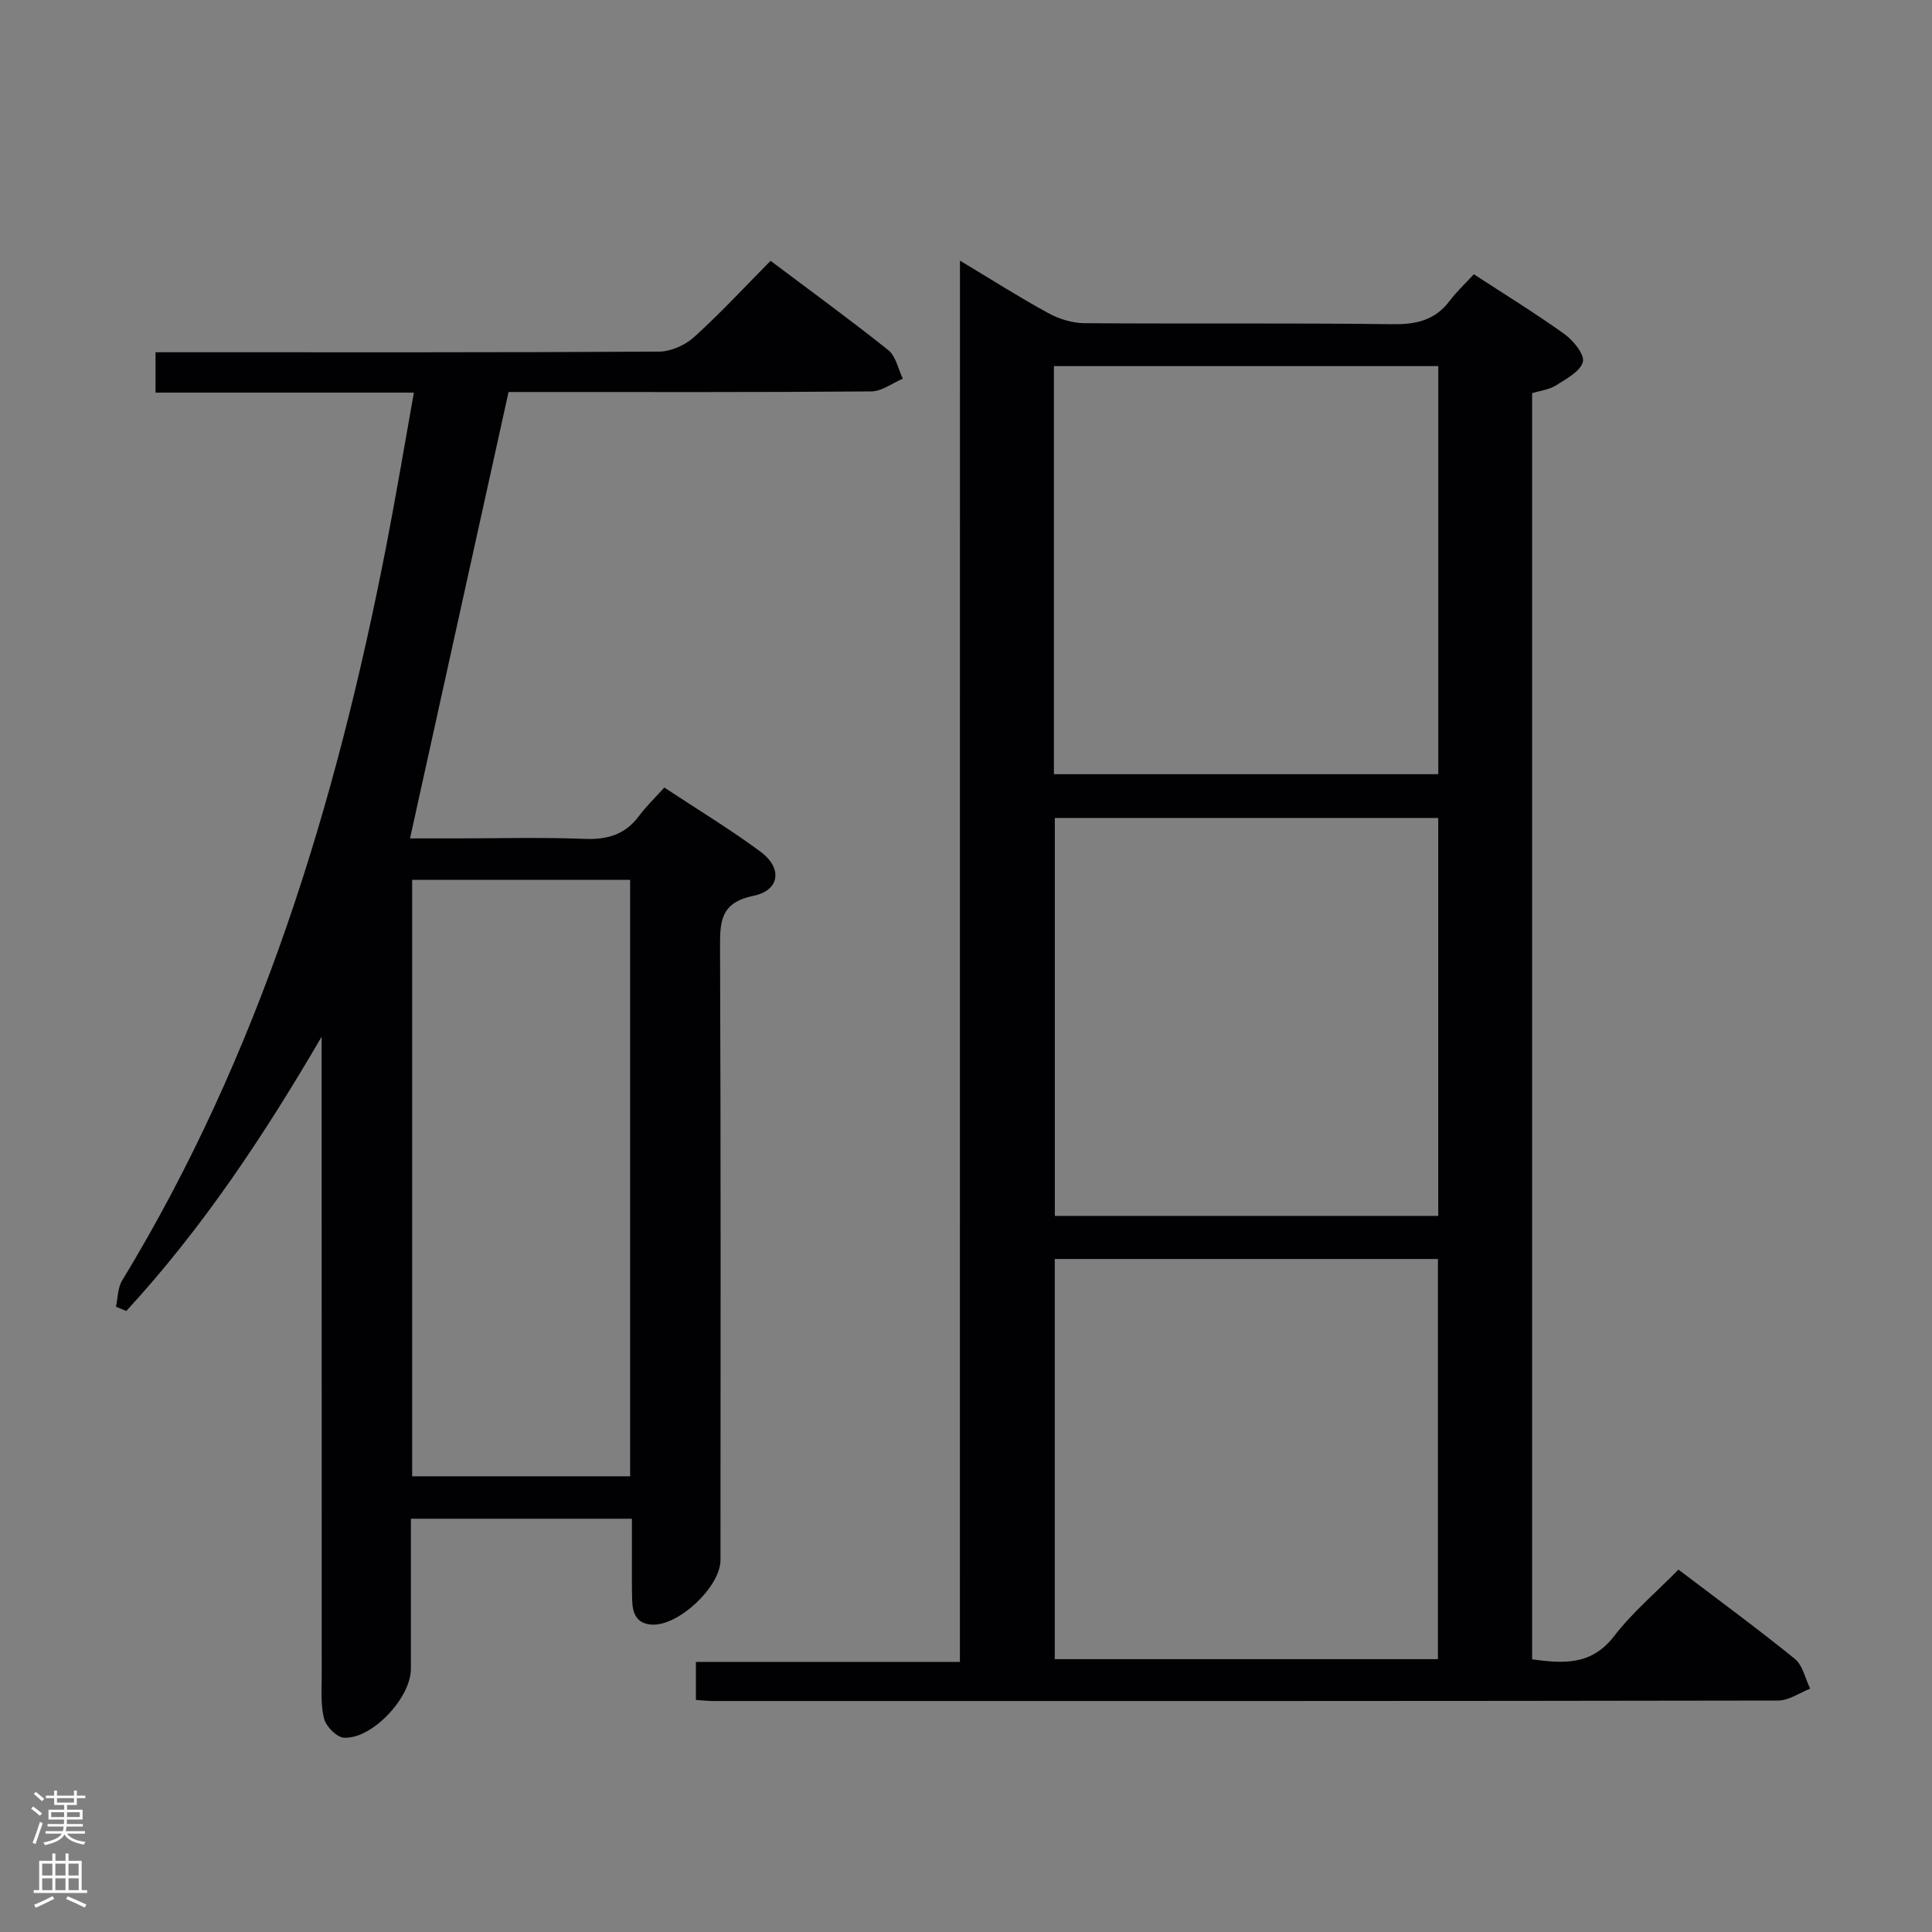 <svg enable-background="new 0 0 400 400" viewBox="0 0 400 400" xmlns="http://www.w3.org/2000/svg"><rect x="0" y="0" width="400" height="400" fill="#808080" stroke="none"/><path d="m198.75 53.96c6.87 4.13 12.47 7.7 18.29 10.87 2.22 1.21 4.94 2.06 7.44 2.08 21.33.16 42.66-.06 63.99.21 4.87.06 8.69-.88 11.67-4.84 1.4-1.85 3.12-3.46 5-5.5 6.48 4.23 12.81 8.11 18.82 12.43 1.82 1.31 4.18 4.27 3.75 5.74-.58 2.01-3.47 3.51-5.6 4.86-1.35.86-3.13 1.05-4.9 1.6v262.14c6.43.87 12.25 1.32 16.96-4.79 3.82-4.96 8.72-9.09 13.34-13.79 8.29 6.3 16.35 12.2 24.09 18.48 1.65 1.34 2.15 4.08 3.18 6.17-2.21.86-4.41 2.45-6.62 2.46-73.49.13-146.98.11-220.48.1-1.12 0-2.25-.14-3.6-.23 0-2.71 0-5.11 0-7.87h54.66c.01-96.57.01-192.78.01-290.12zm99.03 21.84c-26.77 0-53.13 0-79.58 0v84.49h79.58c0-28.22 0-56.15 0-84.49zm-79.4 184.86v82.85h79.33c0-27.81 0-55.21 0-82.85-26.51 0-52.75 0-79.33 0zm79.39-91.31c-26.76 0-53.13 0-79.38 0v82.39h79.38c0-27.52 0-54.77 0-82.39z" fill="#010103"/><path d="m130.83 314.44c-15.63 0-30.4 0-45.76 0v31.09c0 5.94-7.96 14.51-13.82 14.25-1.49-.07-3.69-2.26-4.13-3.87-.76-2.82-.51-5.94-.51-8.94-.02-42.16-.02-84.33-.02-126.49 0-1.95 0-3.89 0-5.84-11.89 20.39-24.68 39.68-40.45 56.79-.71-.3-1.42-.59-2.13-.89.4-1.81.35-3.89 1.26-5.39 28.56-46.98 44.27-98.56 54.69-152.04 2.02-10.38 3.76-20.82 5.73-31.82-18.25 0-35.69 0-53.49 0 0-2.85 0-5.25 0-8.36h5.71c32.83 0 65.66.06 98.49-.13 2.47-.01 5.43-1.32 7.29-3 5.43-4.91 10.41-10.3 15.85-15.8 8.28 6.23 16.47 12.18 24.38 18.5 1.57 1.26 2.03 3.9 3 5.9-2.17.92-4.34 2.62-6.52 2.64-23.33.19-46.66.12-69.99.12-1.82 0-3.64 0-5.12 0-6.8 30.8-13.53 61.28-20.4 92.42h9.59c8.83 0 17.67-.25 26.49.1 4.71.19 8.42-.84 11.29-4.7 1.48-1.99 3.3-3.73 5.28-5.93 7 4.63 13.68 8.66 19.92 13.29 4.59 3.4 4.01 8-1.46 9.13-7.01 1.44-6.94 5.52-6.92 11.03.17 42.16.1 84.33.09 126.49 0 5.52-8.65 13.65-14.16 13.37-3.31-.17-4.06-2.42-4.13-5.14-.08-2.83-.04-5.67-.05-8.5-.01-2.62 0-5.26 0-8.28zm-45.5-132.27v123.48h45.13c0-41.3 0-82.32 0-123.48-15.15 0-29.93 0-45.13 0z" fill="#010103"/><g fill="#fcfafa"><path d="m6.44 374.46.42-.45c.65.47 1.27.95 1.85 1.44l-.45.49c-.65-.56-1.25-1.06-1.82-1.48m.93 7.33-.63-.26c.55-1.36 1.05-2.8 1.52-4.33.19.1.38.19.59.27-.46 1.29-.95 2.73-1.48 4.32m-.38-10.38.44-.42c.43.34 1.01.82 1.74 1.44l-.49.49c-.53-.51-1.09-1.01-1.69-1.51m2.5.35h1.72v-1.04h.59v1.04h3.52v-1.04h.59v1.04h1.75v.53h-1.75v1.42h-2.03v.97h3.22v2.03h-3.24c0 .35-.01.66-.03.93h3.32v.53h-3.37c-.03.27-.08.58-.15.94h3.96v.53h-3.71c.67.92 1.93 1.48 3.79 1.68-.13.24-.23.44-.29.59-2.13-.38-3.48-1.08-4.04-2.12-.43.97-1.77 1.72-4.03 2.23-.09-.19-.2-.37-.33-.55 2.1-.42 3.37-1.03 3.81-1.83h-3.36v-.53h3.58c.08-.29.13-.61.16-.94h-3.33v-.53h3.39c.02-.27.04-.58.04-.93h-3.23v-2.03h3.25v-.97h-2.07v-1.42h-1.73zm1.12 3.44v1h2.65c.01-.3.02-.44.01-.4v-.25-.35zm1.19-2h3.52v-.91h-3.52zm4.71 2h-2.63v.59c0 .16-.01.28-.01.4h2.64z"/><path d="m13.56 383.74h.63v1.52h2.72v6.07h1.13v.6h-11.06v-.6h1.13v-6.07h2.73v-1.52h.63v1.52h2.1v-1.52zm-2.69 8.83.38.56c-1.24.63-2.53 1.25-3.85 1.85-.1-.21-.21-.42-.34-.63 1.36-.55 2.63-1.15 3.81-1.78m-2.13-4.27h2.1v-2.45h-2.1zm0 3.04h2.1v-2.46h-2.1zm2.72-3.04h2.1v-2.45h-2.1zm0 3.04h2.1v-2.46h-2.1zm6.07 3.6c-1.41-.71-2.7-1.3-3.86-1.78l.35-.56c1.45.62 2.75 1.19 3.88 1.72zm-1.25-9.09h-2.1v2.45h2.1zm-2.09 5.49h2.1v-2.46h-2.1z"/></g></svg>